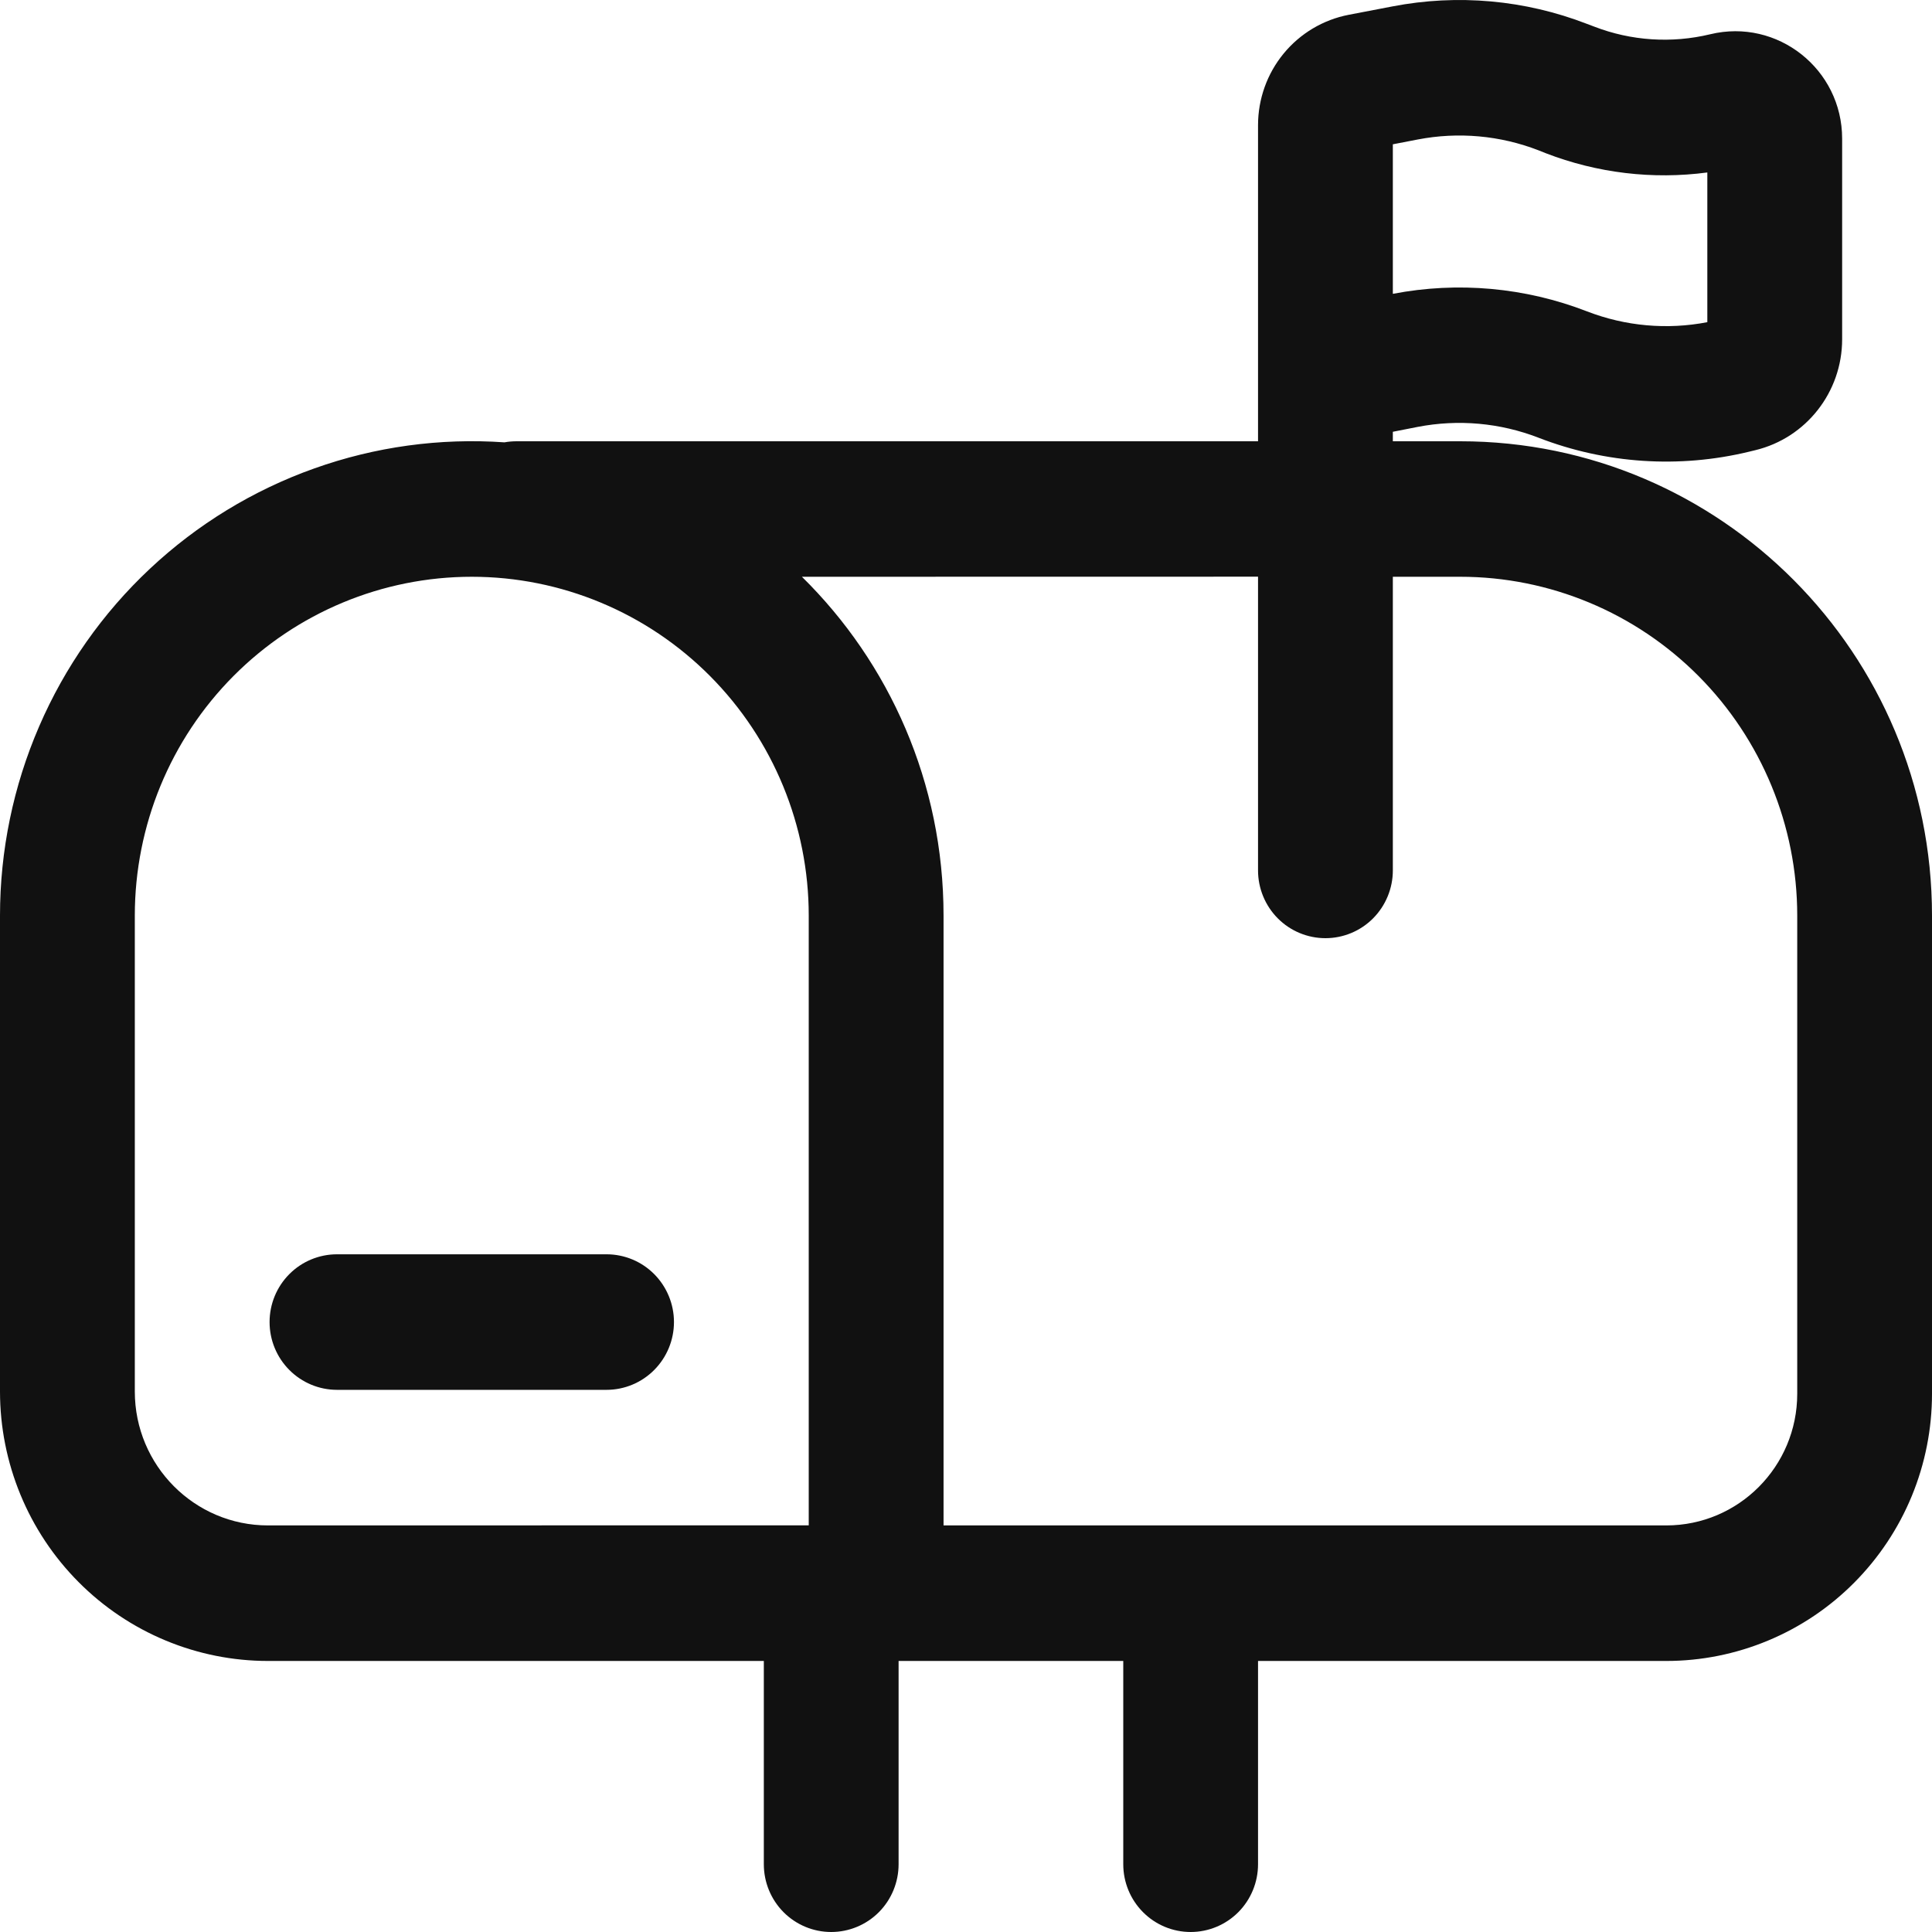 <svg width="45" height="45" viewBox="0 0 45 45" fill="none" xmlns="http://www.w3.org/2000/svg">
<path id="Vector" fill-rule="evenodd" clip-rule="evenodd" d="M35.837 3.502C34.94 3.154 33.965 3.067 33.022 3.249L32.442 3.361V6.844C33.957 6.553 35.523 6.694 36.963 7.252C37.859 7.599 38.83 7.685 39.767 7.504V4.017C38.494 4.186 37.199 4.031 36 3.567L35.837 3.502ZM32.442 10.057L33.022 9.943C33.965 9.761 34.94 9.848 35.837 10.196C37.402 10.802 39.113 10.915 40.743 10.52L40.883 10.486C42.07 10.2 42.907 9.131 42.907 7.902V3.23C42.907 1.61 41.4 0.419 39.834 0.798C38.937 1.014 37.993 0.953 37.13 0.619L36.963 0.556C35.519 -0.003 33.949 -0.144 32.429 0.15L31.412 0.345C30.819 0.46 30.283 0.779 29.898 1.248C29.513 1.716 29.303 2.305 29.302 2.913V10.278H12.035C11.939 10.278 11.844 10.286 11.75 10.303C10.247 10.198 8.737 10.405 7.317 10.912C5.896 11.418 4.594 12.213 3.492 13.247C2.39 14.28 1.511 15.531 0.911 16.921C0.31 18.311 -0 19.81 8.01002e-08 21.326V32.41C8.01002e-08 34.074 0.658 35.671 1.829 36.848C2.408 37.431 3.097 37.894 3.854 38.209C4.612 38.525 5.424 38.687 6.243 38.687H17.791V43.422C17.791 43.84 17.956 44.242 18.25 44.538C18.545 44.834 18.944 45 19.36 45C19.777 45 20.176 44.834 20.471 44.538C20.765 44.242 20.93 43.84 20.93 43.422V38.687H26.163V43.422C26.163 43.84 26.328 44.242 26.623 44.538C26.917 44.834 27.316 45 27.733 45C28.149 45 28.548 44.834 28.843 44.538C29.137 44.242 29.302 43.84 29.302 43.422V38.687H38.811C39.624 38.687 40.428 38.526 41.179 38.213C41.93 37.901 42.613 37.442 43.187 36.864C43.762 36.286 44.218 35.6 44.529 34.846C44.84 34.091 45 33.281 45 32.464V21.326C45 15.223 40.081 10.278 34.012 10.278H32.442V10.057ZM29.302 13.432V20.274C29.302 20.692 29.468 21.094 29.762 21.39C30.056 21.686 30.456 21.852 30.872 21.852C31.288 21.852 31.688 21.686 31.982 21.39C32.276 21.094 32.442 20.692 32.442 20.274V13.434H34.012C36.093 13.434 38.09 14.266 39.562 15.746C41.033 17.226 41.861 19.233 41.861 21.326V32.464C41.861 34.156 40.496 35.53 38.811 35.53H21.977V21.326C21.977 18.232 20.715 15.438 18.678 13.434L29.302 13.432ZM18.837 35.528V21.326C18.837 19.233 18.01 17.226 16.538 15.746C15.066 14.266 13.07 13.434 10.988 13.434C8.907 13.434 6.91 14.266 5.438 15.746C3.966 17.226 3.14 19.233 3.14 21.326V32.41C3.14 34.133 4.529 35.53 6.243 35.53L18.837 35.528ZM6.279 30.793C6.279 30.375 6.444 29.973 6.739 29.677C7.033 29.381 7.433 29.215 7.849 29.215H14.128C14.544 29.215 14.944 29.381 15.238 29.677C15.532 29.973 15.698 30.375 15.698 30.793C15.698 31.212 15.532 31.613 15.238 31.909C14.944 32.205 14.544 32.372 14.128 32.372H7.849C7.433 32.372 7.033 32.205 6.739 31.909C6.444 31.613 6.279 31.212 6.279 30.793Z" fill="#111111"/>
</svg>
